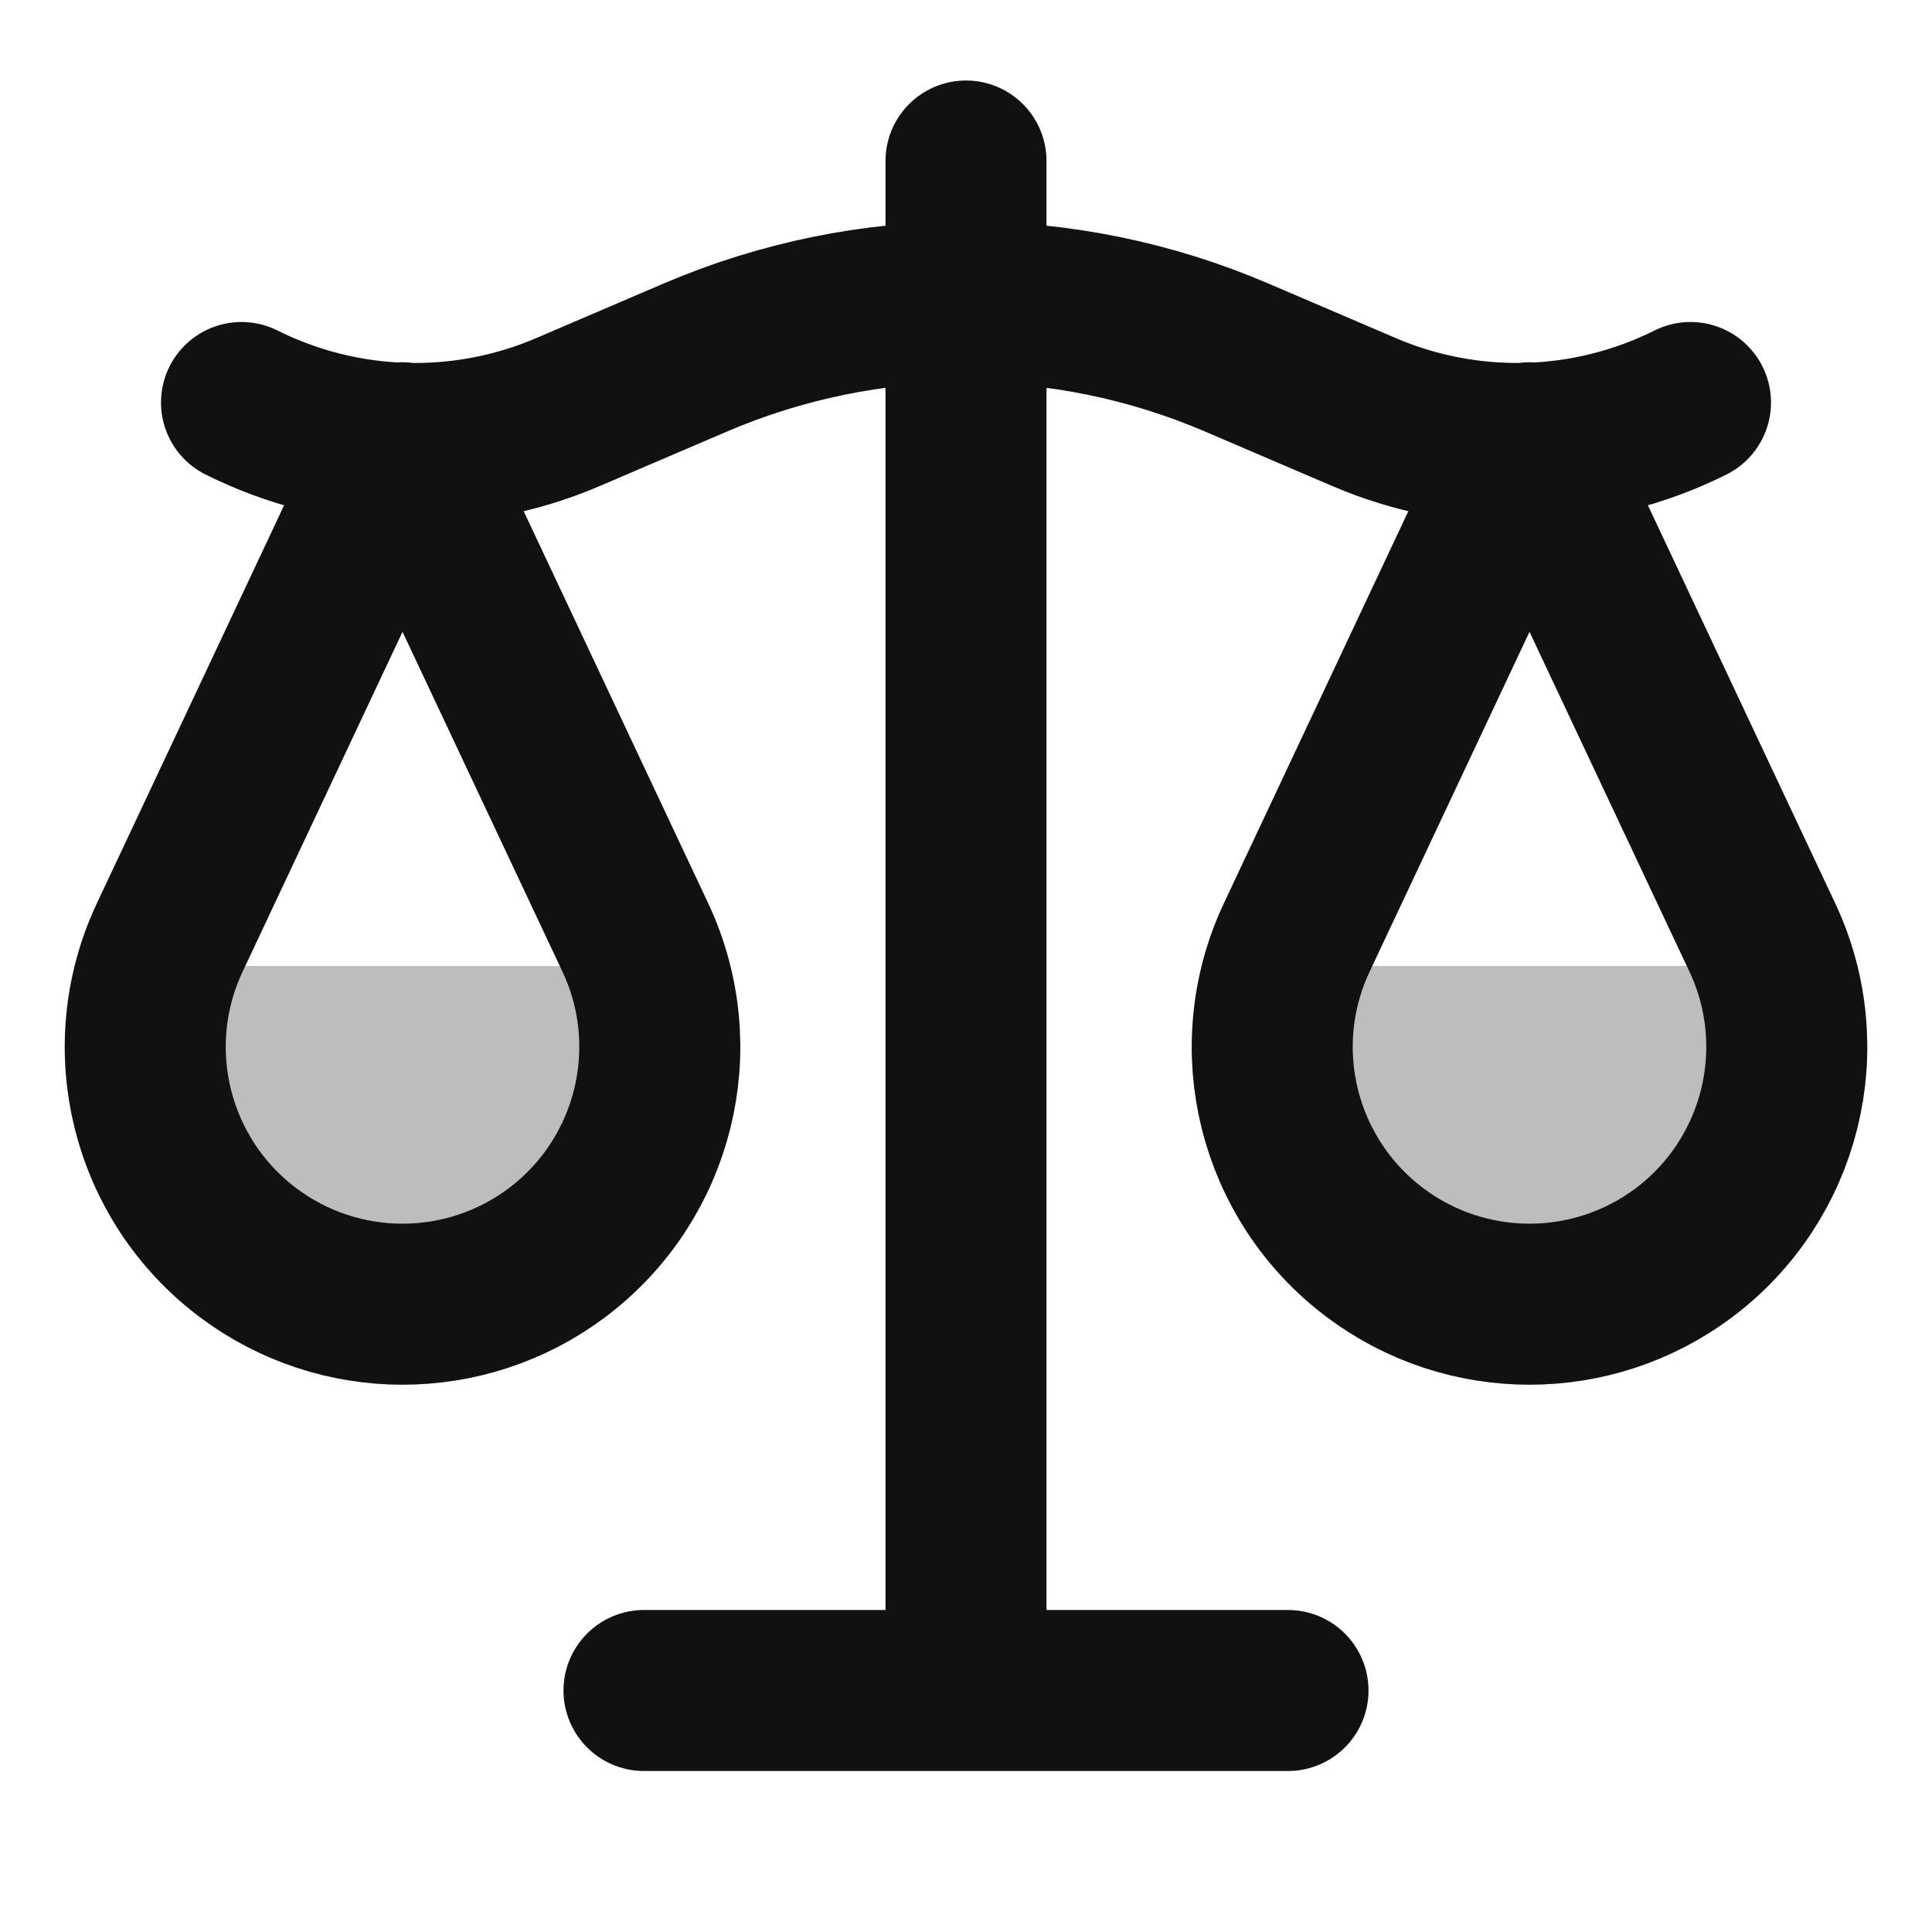 <svg width="24" height="24" viewBox="0 0 24 24" fill="none" xmlns="http://www.w3.org/2000/svg">
<g opacity="0.28">
<path d="M1.804 12C1.252 12 0.804 12.447 0.804 12.999C0.802 14.287 1.395 15.547 2.482 16.362C3.974 17.481 6.025 17.481 7.517 16.362C8.604 15.547 9.197 14.287 9.196 12.999C9.195 12.447 8.748 12 8.196 12H1.804Z" fill="#111111"/>
<path d="M15.804 12C15.252 12 14.804 12.447 14.804 12.999C14.802 14.287 15.395 15.547 16.482 16.362C17.974 17.481 20.025 17.481 21.517 16.362C22.604 15.547 23.197 14.287 23.196 12.999C23.195 12.447 22.747 12 22.196 12H15.804Z" fill="#111111"/>
</g>
<path d="M12 2V3.751M16 21H12M8 21L12 21M21 5C19.732 5.634 18.248 5.678 16.945 5.119L15.362 4.441C14.289 3.981 13.144 3.751 12 3.751M3 5C4.269 5.634 5.752 5.678 7.055 5.119L8.638 4.441C9.712 3.981 10.856 3.751 12 3.751M12 21V3.751M19 5.5L16.109 11.645C15.463 13.016 15.87 14.652 17.083 15.562C18.219 16.414 19.781 16.414 20.918 15.562C22.13 14.652 22.537 13.016 21.892 11.645L19 5.5ZM5 5.5L2.109 11.645C1.463 13.016 1.87 14.652 3.083 15.562C4.219 16.414 5.781 16.414 6.918 15.562C8.13 14.652 8.537 13.016 7.892 11.645L5 5.5Z" stroke="#111111" stroke-width="2" stroke-linecap="round" stroke-linejoin="round"/>
</svg>
